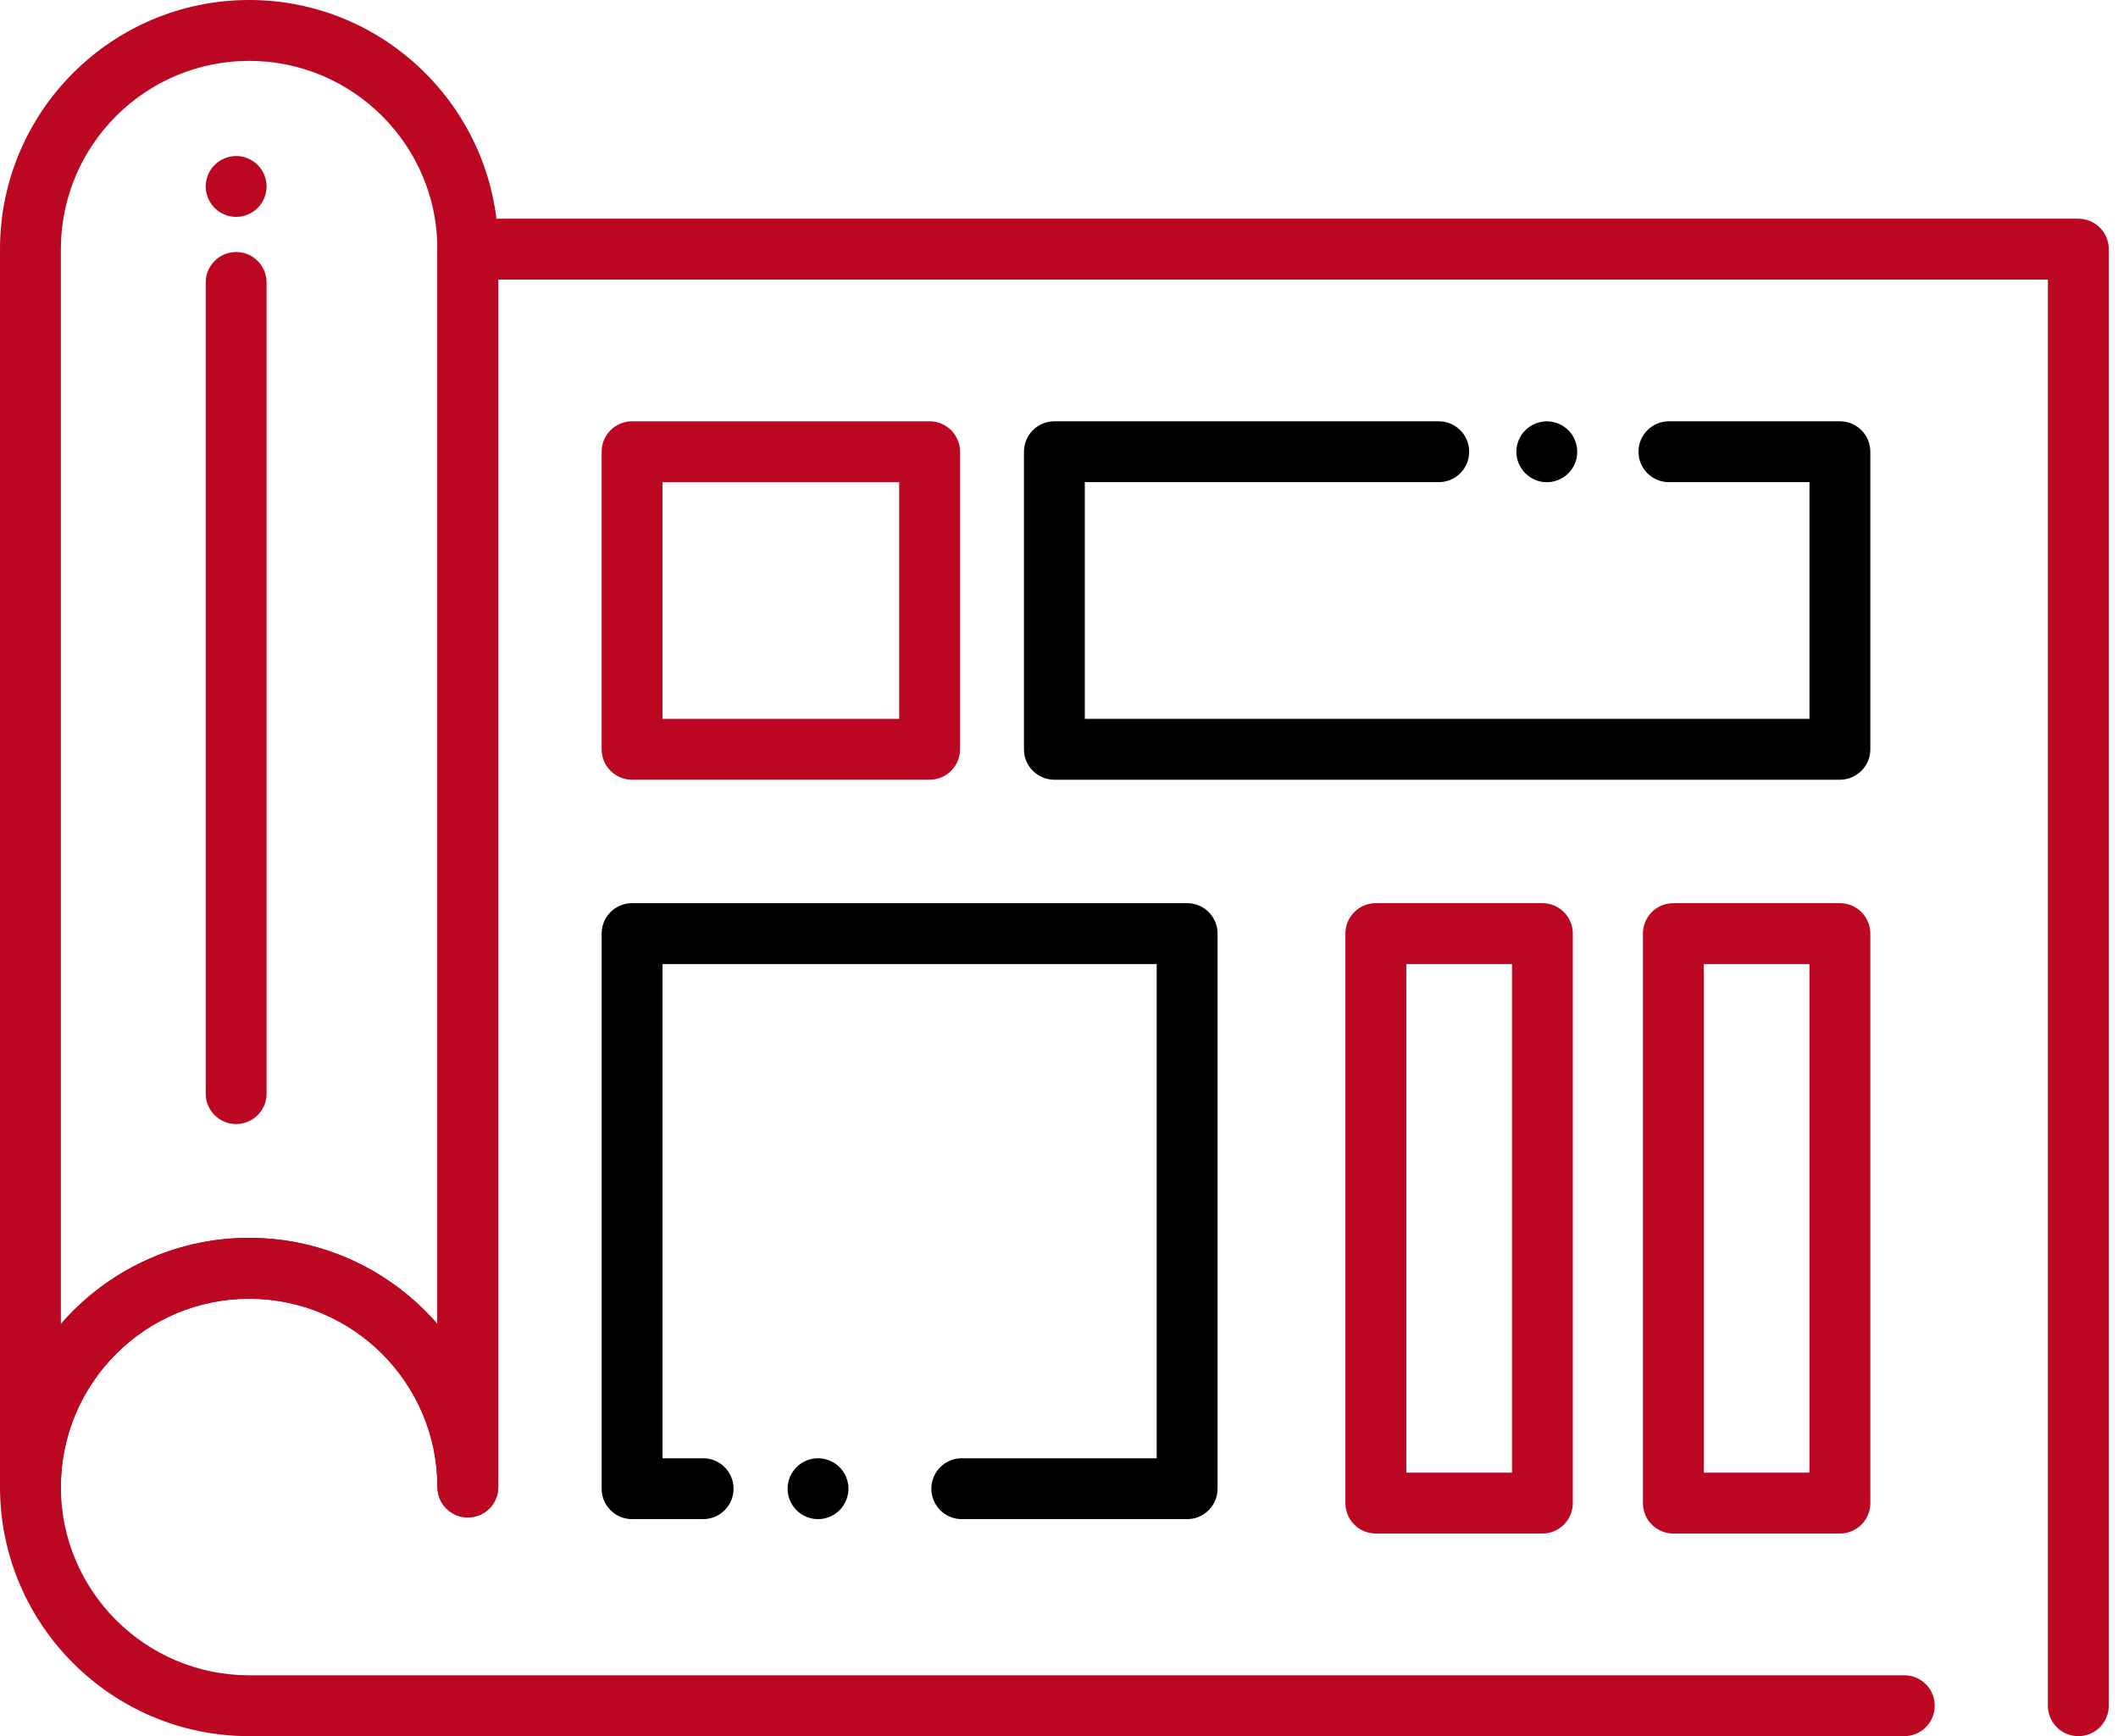 <svg width="122" height="100" viewBox="0 0 122 100" fill="none" xmlns="http://www.w3.org/2000/svg">
<path d="M26.948 87.402C25.979 87.402 25.195 86.618 25.195 85.649C25.195 79.668 20.332 74.805 14.351 74.805C8.37 74.805 3.506 79.668 3.506 85.649C3.506 86.618 2.722 87.402 1.753 87.402C0.784 87.402 0 86.618 0 85.649V14.351C0 6.437 6.437 0 14.351 0C22.265 0 28.702 6.437 28.702 14.351V85.649C28.702 86.618 27.918 87.402 26.948 87.402ZM14.351 71.298C18.676 71.298 22.563 73.222 25.195 76.26V14.351C25.195 8.37 20.332 3.506 14.351 3.506C8.37 3.506 3.506 8.37 3.506 14.351V76.26C6.139 73.222 10.025 71.298 14.351 71.298Z" fill="#BB0722"/>
<path d="M119.715 100C118.746 100 117.962 99.216 117.962 98.247V16.104H28.702V85.649C28.702 86.618 27.918 87.402 26.948 87.402C25.979 87.402 25.195 86.618 25.195 85.649C25.195 79.668 20.332 74.805 14.351 74.805C8.37 74.805 3.506 79.668 3.506 85.649C3.506 91.63 8.37 96.494 14.351 96.494H109.69C110.659 96.494 111.443 97.278 111.443 98.247C111.443 99.216 110.659 100 109.69 100H14.351C6.439 100 0 93.563 0 85.649C0 77.735 6.439 71.298 14.351 71.298C18.676 71.298 22.563 73.222 25.195 76.26V14.351C25.195 13.382 25.979 12.598 26.948 12.598H119.715C120.685 12.598 121.469 13.382 121.469 14.351V98.247C121.469 99.216 120.685 100 119.715 100Z" fill="#BB0722"/>
<path d="M53.546 44.911H36.408C35.439 44.911 34.655 44.127 34.655 43.158V26.019C34.655 25.05 35.439 24.266 36.408 24.266H53.546C54.516 24.266 55.3 25.05 55.3 26.019V43.158C55.3 44.127 54.513 44.911 53.546 44.911ZM38.161 41.404H51.793V27.772H38.161V41.404Z" fill="#BB0722"/>
<path d="M68.381 87.5H55.4C54.431 87.5 53.647 86.716 53.647 85.747C53.647 84.778 54.431 83.994 55.4 83.994H66.627V55.527H38.161V83.994H40.5C41.47 83.994 42.254 84.778 42.254 85.747C42.254 86.716 41.47 87.5 40.5 87.5H36.408C35.439 87.5 34.655 86.716 34.655 85.747V53.774C34.655 52.805 35.439 52.021 36.408 52.021H68.381C69.35 52.021 70.134 52.805 70.134 53.774V85.747C70.134 86.714 69.35 87.5 68.381 87.5Z" fill="black"/>
<path d="M47.12 87.5C46.657 87.5 46.206 87.312 45.88 86.987C45.8 86.904 45.725 86.816 45.662 86.719C45.6 86.624 45.544 86.523 45.499 86.416C45.457 86.31 45.424 86.2 45.402 86.088C45.377 85.975 45.367 85.86 45.367 85.747C45.367 85.632 45.377 85.516 45.402 85.404C45.424 85.291 45.457 85.181 45.499 85.076C45.544 84.971 45.6 84.868 45.662 84.773C45.725 84.677 45.8 84.587 45.88 84.507C46.206 84.179 46.657 83.994 47.12 83.994C47.581 83.994 48.032 84.179 48.36 84.507C48.44 84.587 48.512 84.677 48.577 84.773C48.64 84.868 48.695 84.971 48.738 85.076C48.783 85.181 48.815 85.291 48.838 85.404C48.861 85.516 48.873 85.632 48.873 85.747C48.873 85.86 48.861 85.975 48.838 86.088C48.815 86.2 48.783 86.31 48.738 86.416C48.695 86.523 48.64 86.624 48.577 86.719C48.512 86.816 48.44 86.904 48.36 86.987C48.032 87.312 47.581 87.5 47.12 87.5Z" fill="black"/>
<path d="M105.981 44.911H60.734C59.765 44.911 58.981 44.127 58.981 43.158V26.019C58.981 25.05 59.765 24.266 60.734 24.266H82.874C83.843 24.266 84.627 25.05 84.627 26.019C84.627 26.988 83.843 27.772 82.874 27.772H62.487V41.404H104.228V27.772H96.133C95.164 27.772 94.38 26.988 94.38 26.019C94.38 25.05 95.164 24.266 96.133 24.266H105.981C106.95 24.266 107.734 25.05 107.734 26.019V43.158C107.734 44.127 106.95 44.911 105.981 44.911Z" fill="black"/>
<path d="M89.1 27.775C88.985 27.775 88.87 27.762 88.757 27.74C88.645 27.717 88.534 27.685 88.429 27.64C88.324 27.597 88.221 27.542 88.126 27.48C88.031 27.414 87.941 27.342 87.861 27.262C87.778 27.179 87.705 27.091 87.643 26.994C87.578 26.898 87.525 26.798 87.48 26.693C87.437 26.585 87.402 26.475 87.38 26.365C87.357 26.25 87.345 26.135 87.345 26.022C87.345 25.907 87.357 25.791 87.38 25.679C87.402 25.566 87.437 25.456 87.48 25.351C87.525 25.245 87.578 25.143 87.643 25.048C87.705 24.952 87.778 24.862 87.861 24.782C87.941 24.702 88.031 24.627 88.126 24.564C88.221 24.502 88.324 24.447 88.429 24.401C88.534 24.359 88.645 24.326 88.757 24.304C88.983 24.256 89.216 24.256 89.441 24.304C89.554 24.326 89.664 24.359 89.769 24.401C89.874 24.447 89.977 24.502 90.072 24.564C90.167 24.627 90.257 24.702 90.338 24.782C90.42 24.862 90.493 24.952 90.558 25.048C90.621 25.143 90.673 25.245 90.718 25.351C90.761 25.456 90.796 25.566 90.819 25.679C90.841 25.791 90.851 25.907 90.851 26.022C90.851 26.135 90.841 26.25 90.819 26.365C90.796 26.475 90.761 26.585 90.718 26.693C90.673 26.798 90.621 26.898 90.558 26.994C90.493 27.091 90.42 27.179 90.338 27.262C90.257 27.342 90.167 27.414 90.072 27.48C89.977 27.542 89.874 27.597 89.769 27.64C89.664 27.685 89.554 27.717 89.441 27.74C89.328 27.762 89.213 27.775 89.1 27.775Z" fill="black"/>
<path d="M88.842 88.329H79.25C78.281 88.329 77.497 87.545 77.497 86.576V53.774C77.497 52.805 78.281 52.021 79.25 52.021H88.842C89.812 52.021 90.596 52.805 90.596 53.774V86.578C90.596 87.545 89.812 88.329 88.842 88.329ZM81.006 84.823H87.092V55.527H81.006V84.823Z" fill="#BB0722"/>
<path d="M105.981 88.329H96.388C95.419 88.329 94.635 87.545 94.635 86.576V53.774C94.635 52.805 95.419 52.021 96.388 52.021H105.981C106.95 52.021 107.734 52.805 107.734 53.774V86.578C107.734 87.545 106.95 88.329 105.981 88.329ZM98.142 84.823H104.228V55.527H98.142V84.823Z" fill="#BB0722"/>
<path d="M13.602 64.744C12.633 64.744 11.849 63.96 11.849 62.991V16.269C11.849 15.3 12.633 14.516 13.602 14.516C14.571 14.516 15.355 15.3 15.355 16.269V62.991C15.355 63.96 14.569 64.744 13.602 64.744Z" fill="#BB0722"/>
<path d="M13.602 12.492C13.139 12.492 12.688 12.305 12.362 11.979C12.037 11.651 11.849 11.2 11.849 10.739C11.849 10.276 12.037 9.825 12.362 9.5C12.768 9.091 13.374 8.906 13.945 9.019C14.055 9.041 14.165 9.076 14.273 9.119C14.378 9.164 14.479 9.217 14.574 9.282C14.671 9.344 14.762 9.417 14.842 9.5C15.167 9.825 15.355 10.276 15.355 10.739C15.355 11.2 15.167 11.651 14.842 11.979C14.762 12.059 14.671 12.132 14.574 12.197C14.479 12.259 14.378 12.315 14.273 12.357C14.165 12.402 14.055 12.435 13.945 12.457C13.832 12.48 13.717 12.492 13.602 12.492Z" fill="#BB0722"/>
</svg>
